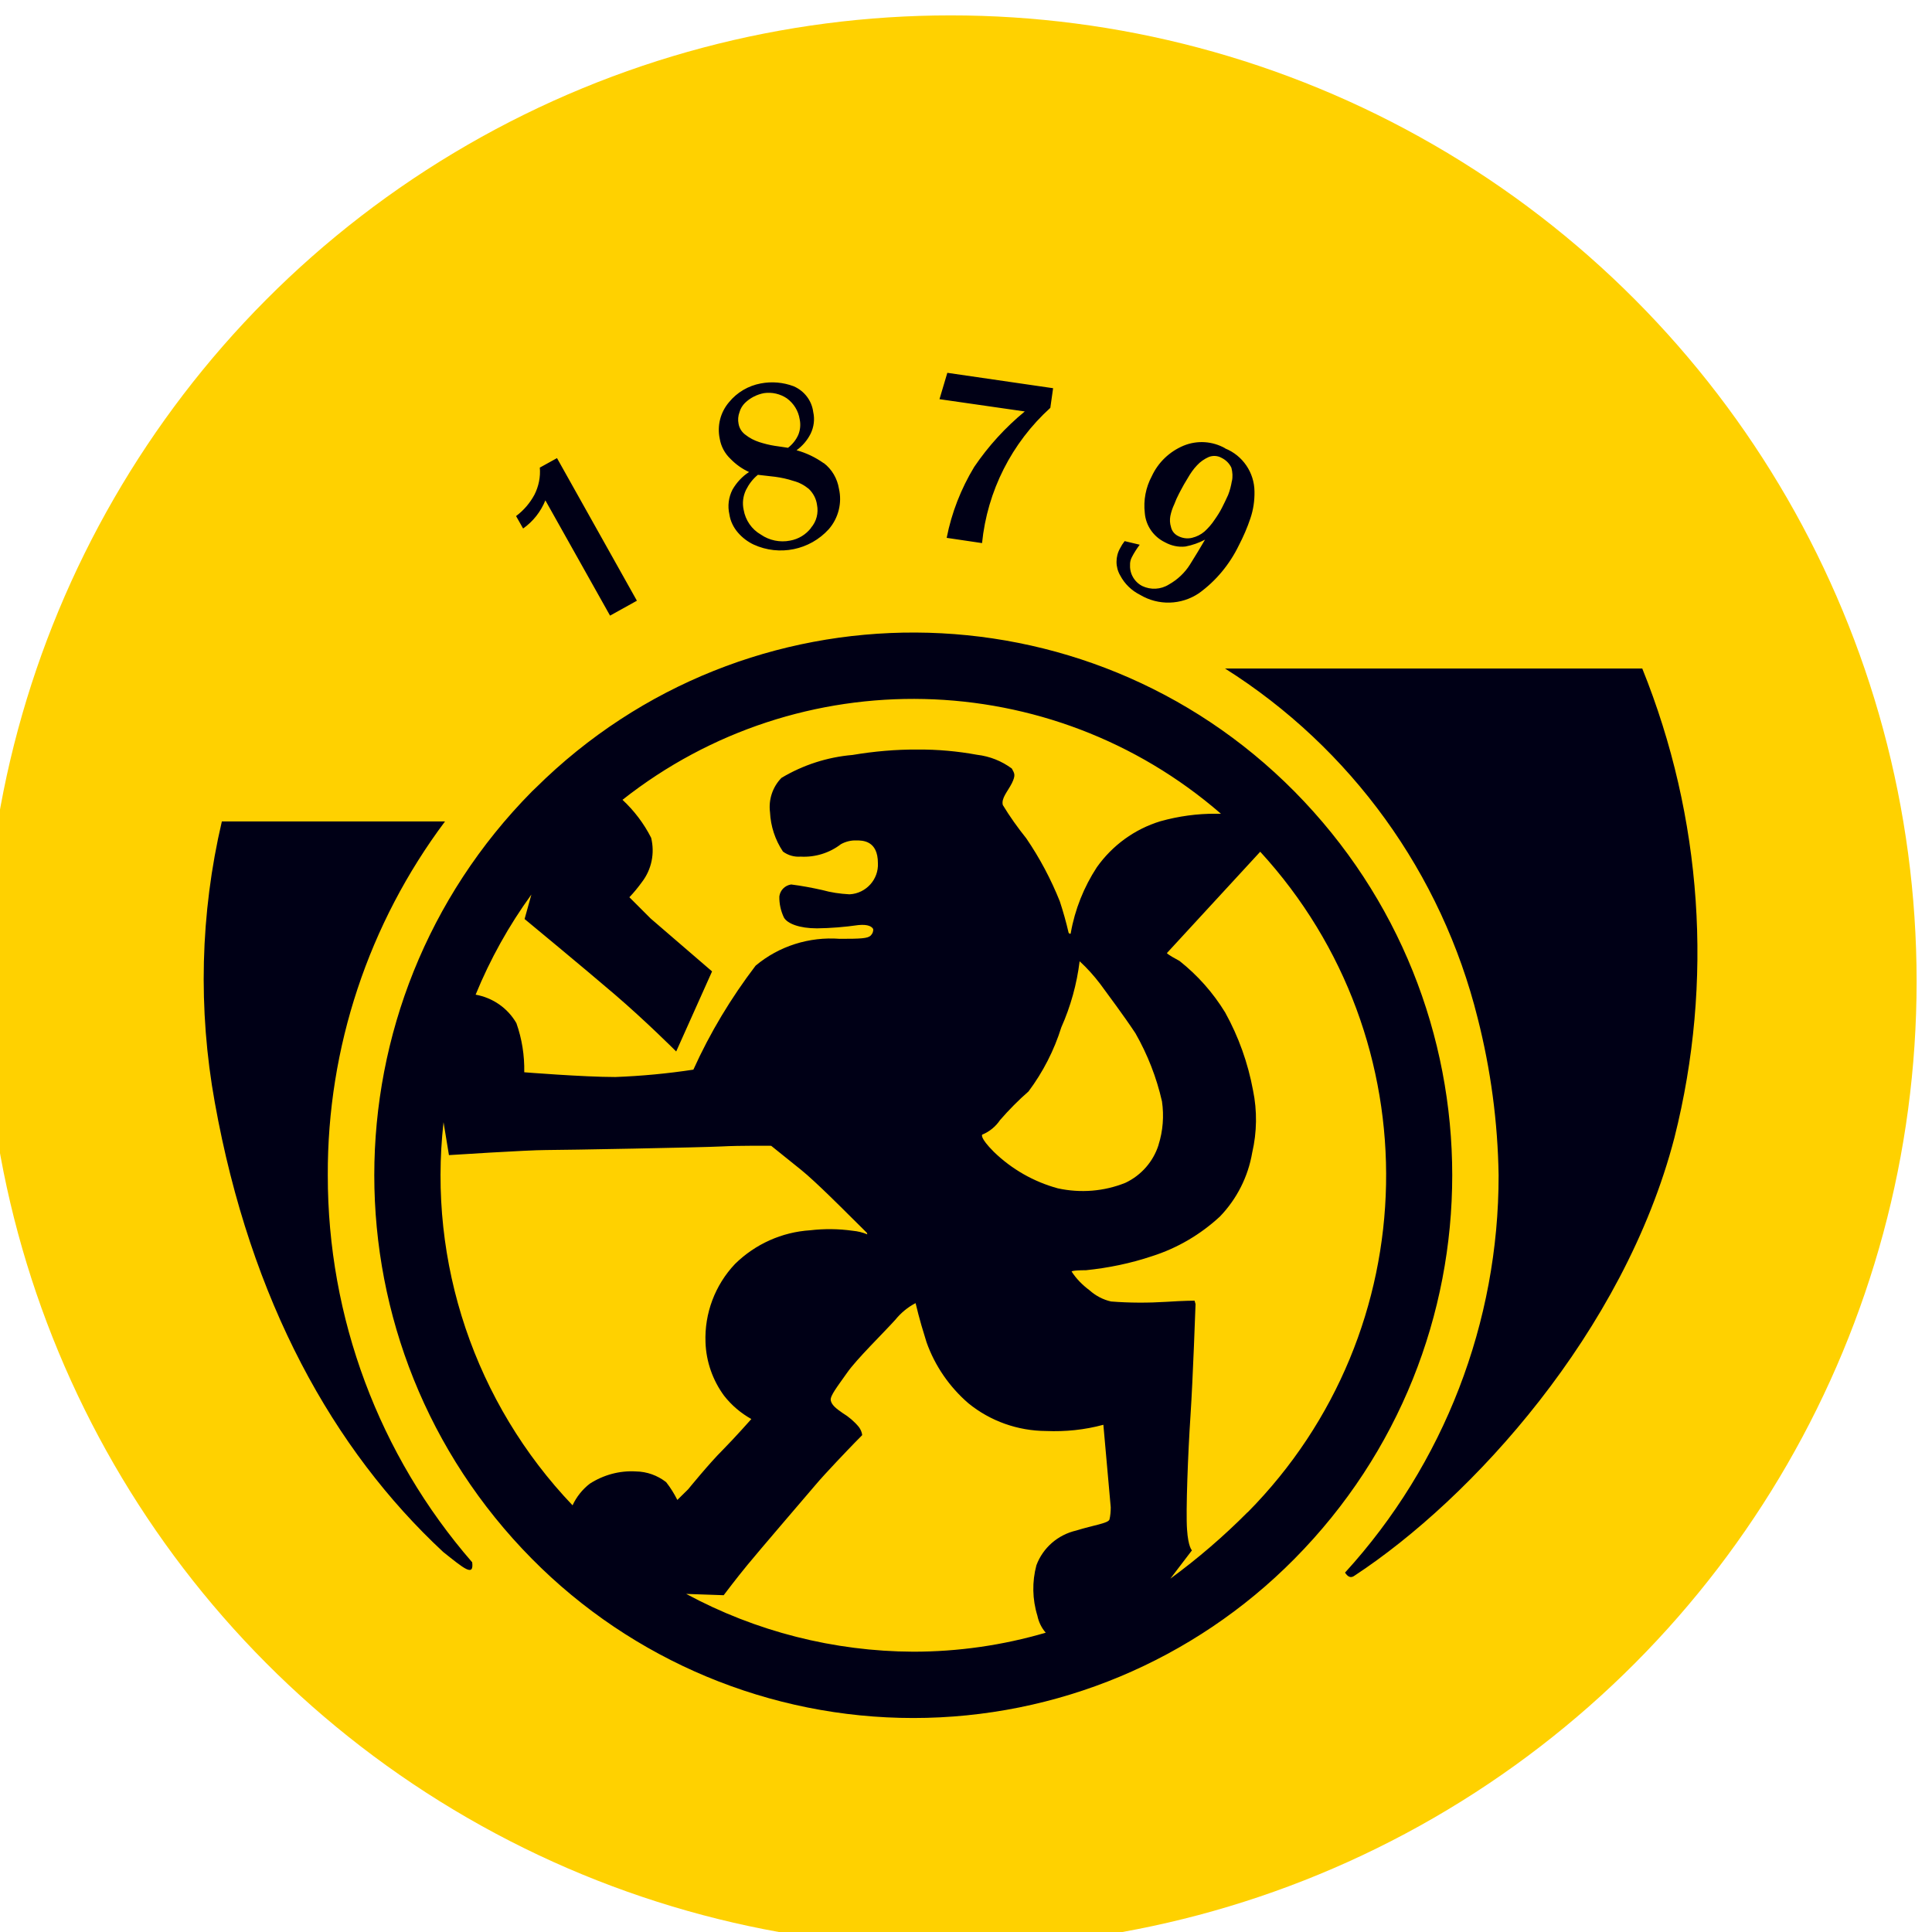 <?xml version="1.0" encoding="UTF-8"?>
<!DOCTYPE svg PUBLIC "-//W3C//DTD SVG 1.1//EN" "http://www.w3.org/Graphics/SVG/1.1/DTD/svg11.dtd">
<!-- Creator: CorelDRAW 2020 (64-Bit) -->
<svg xmlns="http://www.w3.org/2000/svg" xml:space="preserve" width="118px" height="118px" version="1.1" style="shape-rendering:geometricPrecision; text-rendering:geometricPrecision; image-rendering:optimizeQuality; fill-rule:evenodd; clip-rule:evenodd"
viewBox="0 0 118 118"
 xmlns:xlink="http://www.w3.org/1999/xlink"
 xmlns:xodm="http://www.corel.com/coreldraw/odm/2003">
 <defs>
  <style type="text/css">
   <![CDATA[
    .fil0 {fill:#FFD100}
    .fil1 {fill:#000016;fill-rule:nonzero}
   ]]>
  </style>
 </defs>
 <g id="Layer_x0020_1">
  <g id="_2609311616576">
   <circle class="fil0" cx="58.06" cy="59.94" r="59"/>
   <g>
    <g>
     <path class="fil1" d="M32.97 28.56c0.05,0.57 -0.07,1.15 -0.33,1.66 -0.27,0.5 -0.65,0.95 -1.12,1.3l0.43 0.76c0.61,-0.43 1.08,-1.03 1.36,-1.72l3.95 7.04 1.64 -0.91 -4.88 -8.71 -1.05 0.58zm24.41 -4.18l5.21 0.75c-1.19,0.98 -2.23,2.12 -3.09,3.39 -0.81,1.34 -1.38,2.8 -1.68,4.33l2.16 0.32c0.32,-3.18 1.81,-6.12 4.17,-8.26l0.17 -1.2 -6.46 -0.94 -0.48 1.61zm17.86 4.99c-0.05,0.3 -0.12,0.58 -0.23,0.86 -0.13,0.28 -0.25,0.54 -0.37,0.77 -0.13,0.26 -0.29,0.51 -0.46,0.75 -0.17,0.26 -0.38,0.5 -0.61,0.71 -0.22,0.19 -0.48,0.32 -0.77,0.39 -0.3,0.07 -0.61,0.02 -0.88,-0.13 -0.2,-0.11 -0.35,-0.3 -0.4,-0.53 -0.07,-0.22 -0.08,-0.45 -0.04,-0.67 0.05,-0.25 0.13,-0.49 0.24,-0.72 0.08,-0.22 0.18,-0.44 0.29,-0.65l0.11 -0.21c0.11,-0.22 0.26,-0.47 0.43,-0.75 0.16,-0.28 0.34,-0.54 0.56,-0.77 0.2,-0.22 0.45,-0.39 0.72,-0.51 0.26,-0.1 0.55,-0.08 0.79,0.06 0.26,0.13 0.47,0.34 0.59,0.6 0.07,0.27 0.09,0.55 0.03,0.82l0 -0.02zm-0.41 -1.99c-0.78,-0.44 -1.71,-0.5 -2.54,-0.16 -0.86,0.36 -1.55,1.02 -1.94,1.86 -0.37,0.69 -0.52,1.47 -0.43,2.25 0.06,0.77 0.53,1.45 1.23,1.79 0.38,0.21 0.82,0.31 1.25,0.26 0.42,-0.08 0.82,-0.22 1.2,-0.42 -0.29,0.49 -0.59,1 -0.92,1.52 -0.32,0.51 -0.77,0.93 -1.29,1.22 -0.49,0.31 -1.11,0.34 -1.63,0.09 -0.31,-0.16 -0.54,-0.43 -0.66,-0.75 -0.06,-0.17 -0.09,-0.34 -0.08,-0.52 -0.01,-0.17 0.03,-0.34 0.11,-0.49 0.14,-0.27 0.3,-0.52 0.48,-0.76l-0.92 -0.22c-0.11,0.14 -0.2,0.28 -0.28,0.44 -0.29,0.51 -0.29,1.15 0.01,1.66 0.27,0.51 0.69,0.92 1.21,1.18 1.12,0.67 2.52,0.63 3.6,-0.1 1.04,-0.75 1.87,-1.76 2.43,-2.91 0.28,-0.54 0.52,-1.09 0.71,-1.66 0.18,-0.53 0.26,-1.08 0.25,-1.64 -0.01,-1.16 -0.72,-2.2 -1.79,-2.63l0 -0.01zm-25.29 4.86c-0.32,0.41 -0.77,0.69 -1.29,0.78 -0.61,0.12 -1.26,-0.01 -1.78,-0.37 -0.56,-0.32 -0.94,-0.88 -1.05,-1.51 -0.09,-0.41 -0.04,-0.83 0.14,-1.21 0.18,-0.36 0.42,-0.68 0.73,-0.93 0.33,0.04 0.68,0.08 1.05,0.12 0.37,0.05 0.75,0.13 1.11,0.25 0.35,0.09 0.67,0.26 0.95,0.49 0.27,0.26 0.45,0.6 0.5,0.97 0.1,0.5 -0.03,1.02 -0.37,1.41l0.01 0zm-3.99 -5.67c-0.23,-0.16 -0.39,-0.4 -0.44,-0.68 -0.05,-0.24 -0.03,-0.49 0.06,-0.73 0.06,-0.21 0.18,-0.4 0.33,-0.55 0.32,-0.31 0.73,-0.52 1.17,-0.6 0.49,-0.07 0.99,0.05 1.39,0.32 0.42,0.31 0.7,0.76 0.78,1.27 0.07,0.32 0.04,0.65 -0.08,0.95 -0.14,0.32 -0.36,0.59 -0.63,0.8 -0.23,-0.04 -0.5,-0.07 -0.81,-0.12 -0.32,-0.05 -0.64,-0.13 -0.95,-0.23 -0.3,-0.1 -0.58,-0.24 -0.82,-0.43l0 0zm4.76 1.72c-0.51,-0.36 -1.07,-0.63 -1.66,-0.79 0.36,-0.26 0.66,-0.61 0.86,-1.01 0.2,-0.41 0.26,-0.88 0.16,-1.32 -0.09,-0.71 -0.55,-1.3 -1.2,-1.58 -0.64,-0.24 -1.33,-0.3 -2.01,-0.17 -0.75,0.14 -1.44,0.54 -1.93,1.14 -0.53,0.62 -0.74,1.44 -0.57,2.24 0.08,0.47 0.31,0.9 0.66,1.23 0.32,0.33 0.71,0.61 1.13,0.8 -0.42,0.27 -0.76,0.64 -1.01,1.07 -0.24,0.47 -0.31,1 -0.19,1.52 0.06,0.41 0.25,0.8 0.53,1.12 0.26,0.3 0.59,0.55 0.95,0.72 1.57,0.72 3.43,0.34 4.59,-0.94 0.59,-0.68 0.82,-1.6 0.62,-2.47 -0.1,-0.62 -0.43,-1.19 -0.93,-1.57l0 0.01z"/>
    </g>
    <g>
     <path class="fil1" d="M100.3 40.83l-25.48 0c7.7,4.86 13.23,12.51 15.43,21.35 0.8,3.14 1.23,6.36 1.28,9.6 0.01,8.98 -3.33,17.64 -9.38,24.27 0.16,0.24 0.34,0.37 0.59,0.18 7.14,-4.69 16.44,-14.86 19.53,-26.75 2.4,-9.52 1.71,-19.55 -1.97,-28.66l0 0.01zm-24.1 51.53c-1.47,1.48 -3.04,2.83 -4.72,4.06l1.32 -1.73c0,0 -0.23,-0.2 -0.3,-1.28 -0.08,-1.09 0.06,-4.7 0.21,-6.93 0.15,-2.24 0.31,-6.83 0.31,-6.83l-0.06 -0.21c0,0 -0.65,0 -1.7,0.07 -1.13,0.07 -2.27,0.07 -3.4,-0.02 -0.49,-0.11 -0.94,-0.35 -1.31,-0.68 -0.43,-0.32 -0.81,-0.7 -1.1,-1.15 0,0 0,-0.08 0.88,-0.08 1.37,-0.14 2.73,-0.42 4.04,-0.86 1.54,-0.49 2.95,-1.32 4.14,-2.42 1.03,-1.07 1.72,-2.43 1.97,-3.9 0.29,-1.25 0.31,-2.55 0.05,-3.81 -0.31,-1.67 -0.88,-3.27 -1.7,-4.75 -0.74,-1.21 -1.68,-2.27 -2.79,-3.15 -0.77,-0.41 -0.77,-0.48 -0.77,-0.48l5.7 -6.19c10.55,11.5 10.2,29.26 -0.77,40.35l0 -0.01zm-8.44 0.45c-0.08,0.23 -0.97,0.34 -2.03,0.67 -1.12,0.26 -2.03,1.05 -2.43,2.12 -0.27,1.01 -0.25,2.08 0.06,3.08 0.08,0.39 0.25,0.74 0.51,1.04 -2.63,0.77 -5.35,1.16 -8.09,1.16 -4.84,-0.02 -9.61,-1.23 -13.87,-3.53l2.29 0.08c0,0 0.79,-1.05 1.46,-1.86 0.67,-0.82 3.59,-4.22 4.16,-4.89 0.57,-0.68 2.04,-2.21 2.39,-2.57 0.36,-0.36 0.45,-0.46 0.45,-0.46 -0.02,-0.17 -0.09,-0.34 -0.2,-0.49 -0.28,-0.34 -0.62,-0.63 -1,-0.86 -0.41,-0.28 -0.67,-0.5 -0.72,-0.77 -0.06,-0.27 0.44,-0.89 1,-1.69 0.56,-0.81 2.21,-2.42 2.94,-3.23 0.34,-0.42 0.76,-0.77 1.24,-1.02 0.08,0.27 0.15,0.74 0.67,2.39 0.51,1.44 1.4,2.73 2.56,3.73 1.34,1.09 3.01,1.68 4.74,1.69 1.18,0.05 2.36,-0.07 3.5,-0.38l0.45 5.04c0,0.25 -0.02,0.51 -0.08,0.76l0 -0.01zm-27.08 -2.29c-0.53,-0.41 -1.17,-0.64 -1.84,-0.65 -1,-0.06 -1.98,0.21 -2.82,0.75 -0.45,0.35 -0.81,0.8 -1.05,1.32 -5.96,-6.25 -8.85,-14.82 -7.88,-23.4l0.33 2.01c0,0 4.8,-0.31 5.92,-0.31 1.12,0 9.64,-0.16 10.74,-0.22 1.1,-0.06 3.02,-0.04 3.02,-0.04l1.84 1.48c0.85,0.68 2.8,2.64 2.8,2.64l1.21 1.2 0.02 0.09c-0.28,-0.12 -0.58,-0.19 -0.89,-0.22 -0.86,-0.12 -1.73,-0.13 -2.59,-0.03 -1.73,0.11 -3.36,0.84 -4.6,2.06 -1.22,1.29 -1.87,3.02 -1.8,4.79 0.04,1.17 0.44,2.31 1.13,3.25 0.46,0.59 1.03,1.07 1.67,1.43 0,0 -0.99,1.12 -1.76,1.9 -0.78,0.77 -2.1,2.39 -2.1,2.39l-0.66 0.65c-0.19,-0.38 -0.42,-0.75 -0.68,-1.08l-0.01 -0.01zm30.08 -20.59c-0.32,1.01 -1.05,1.85 -2.02,2.31 -1.31,0.53 -2.75,0.64 -4.13,0.34 -1.47,-0.4 -2.82,-1.17 -3.91,-2.23 -0.89,-0.89 -0.71,-1.05 -0.71,-1.05 0.44,-0.18 0.82,-0.49 1.09,-0.89 0.54,-0.62 1.12,-1.21 1.74,-1.75 0.88,-1.18 1.56,-2.5 2,-3.91 0.57,-1.28 0.95,-2.65 1.12,-4.04 0.46,0.42 0.88,0.89 1.26,1.39 0.53,0.73 1.38,1.85 2.15,3.01 0.74,1.3 1.29,2.7 1.62,4.16 0.13,0.89 0.06,1.8 -0.21,2.65l0 0.01zm-38.3 -15.31l-0.42 1.51c0,0 3.62,2.99 5.51,4.61 1.89,1.62 3.75,3.48 3.75,3.48l2.19 -4.89 -3.75 -3.23 -1.3 -1.3c0.28,-0.29 0.53,-0.6 0.77,-0.93 0.59,-0.77 0.79,-1.76 0.56,-2.7 -0.44,-0.87 -1.04,-1.66 -1.75,-2.32 10.81,-8.53 26.15,-8.17 36.55,0.85l-0.29 0c-1.15,-0.01 -2.3,0.15 -3.41,0.46 -1.57,0.48 -2.93,1.47 -3.88,2.81 -0.79,1.21 -1.34,2.58 -1.59,4.01 0,0.12 -0.13,0 -0.13,0 -0.15,-0.65 -0.33,-1.29 -0.54,-1.93 -0.54,-1.35 -1.23,-2.65 -2.05,-3.85 -0.52,-0.65 -1,-1.32 -1.43,-2.03 -0.11,-0.41 0.29,-0.82 0.55,-1.33 0.25,-0.51 0.16,-0.6 0,-0.9 -0.62,-0.46 -1.35,-0.75 -2.12,-0.84 -1.2,-0.22 -2.42,-0.33 -3.63,-0.32 -1.34,-0.01 -2.67,0.11 -3.98,0.33 -1.53,0.13 -3.02,0.61 -4.34,1.4 -0.54,0.55 -0.8,1.33 -0.7,2.1 0.04,0.85 0.31,1.68 0.79,2.4 0.31,0.23 0.69,0.34 1.08,0.31 0.88,0.05 1.76,-0.22 2.46,-0.76 0.29,-0.16 0.61,-0.24 0.94,-0.23 0.38,0 1.32,0 1.32,1.39 0.05,0.99 -0.72,1.84 -1.71,1.9 -0.02,0 -0.03,0 -0.05,0 -0.55,-0.03 -1.11,-0.11 -1.64,-0.26 -0.63,-0.14 -1.26,-0.26 -1.9,-0.34 -0.38,0.06 -0.67,0.35 -0.72,0.73 -0.01,0.45 0.09,0.89 0.28,1.29 0.21,0.37 0.94,0.66 2.02,0.66 0.84,-0.01 1.69,-0.08 2.53,-0.2 0.62,-0.06 0.83,0.11 0.9,0.24 0.02,0.15 -0.04,0.29 -0.15,0.4 -0.18,0.18 -0.61,0.2 -1.89,0.2 -1.86,-0.14 -3.71,0.44 -5.14,1.64 -1.5,1.97 -2.78,4.09 -3.8,6.35 -1.58,0.24 -3.17,0.39 -4.77,0.45 -1.95,0 -5.56,-0.29 -5.56,-0.29 0.02,-1.02 -0.14,-2.04 -0.48,-3 -0.53,-0.92 -1.44,-1.55 -2.49,-1.74 0.89,-2.17 2.03,-4.22 3.41,-6.12l0 -0.01zm46.6 -6.28c-12.73,-12.85 -33.48,-12.96 -46.34,-0.22 -0.08,0.07 -0.15,0.15 -0.23,0.22 -12.84,12.99 -12.84,33.89 0,46.87 6.15,6.22 14.54,9.72 23.29,9.72 8.75,0 17.13,-3.5 23.28,-9.72 12.85,-12.98 12.85,-33.88 0,-46.87l0 0zm-59.04 23.44c-0.03,-7.79 2.49,-15.37 7.16,-21.61l-13.63 0c-1.32,5.63 -1.46,11.48 -0.43,17.17 2.18,12.14 7.25,21.22 13.95,27.45 1.27,1.01 1.88,1.54 1.77,0.63 -5.7,-6.56 -8.83,-14.96 -8.82,-23.64l0 0z"/>
    </g>
   </g>
  </g>
 </g>
</svg>
